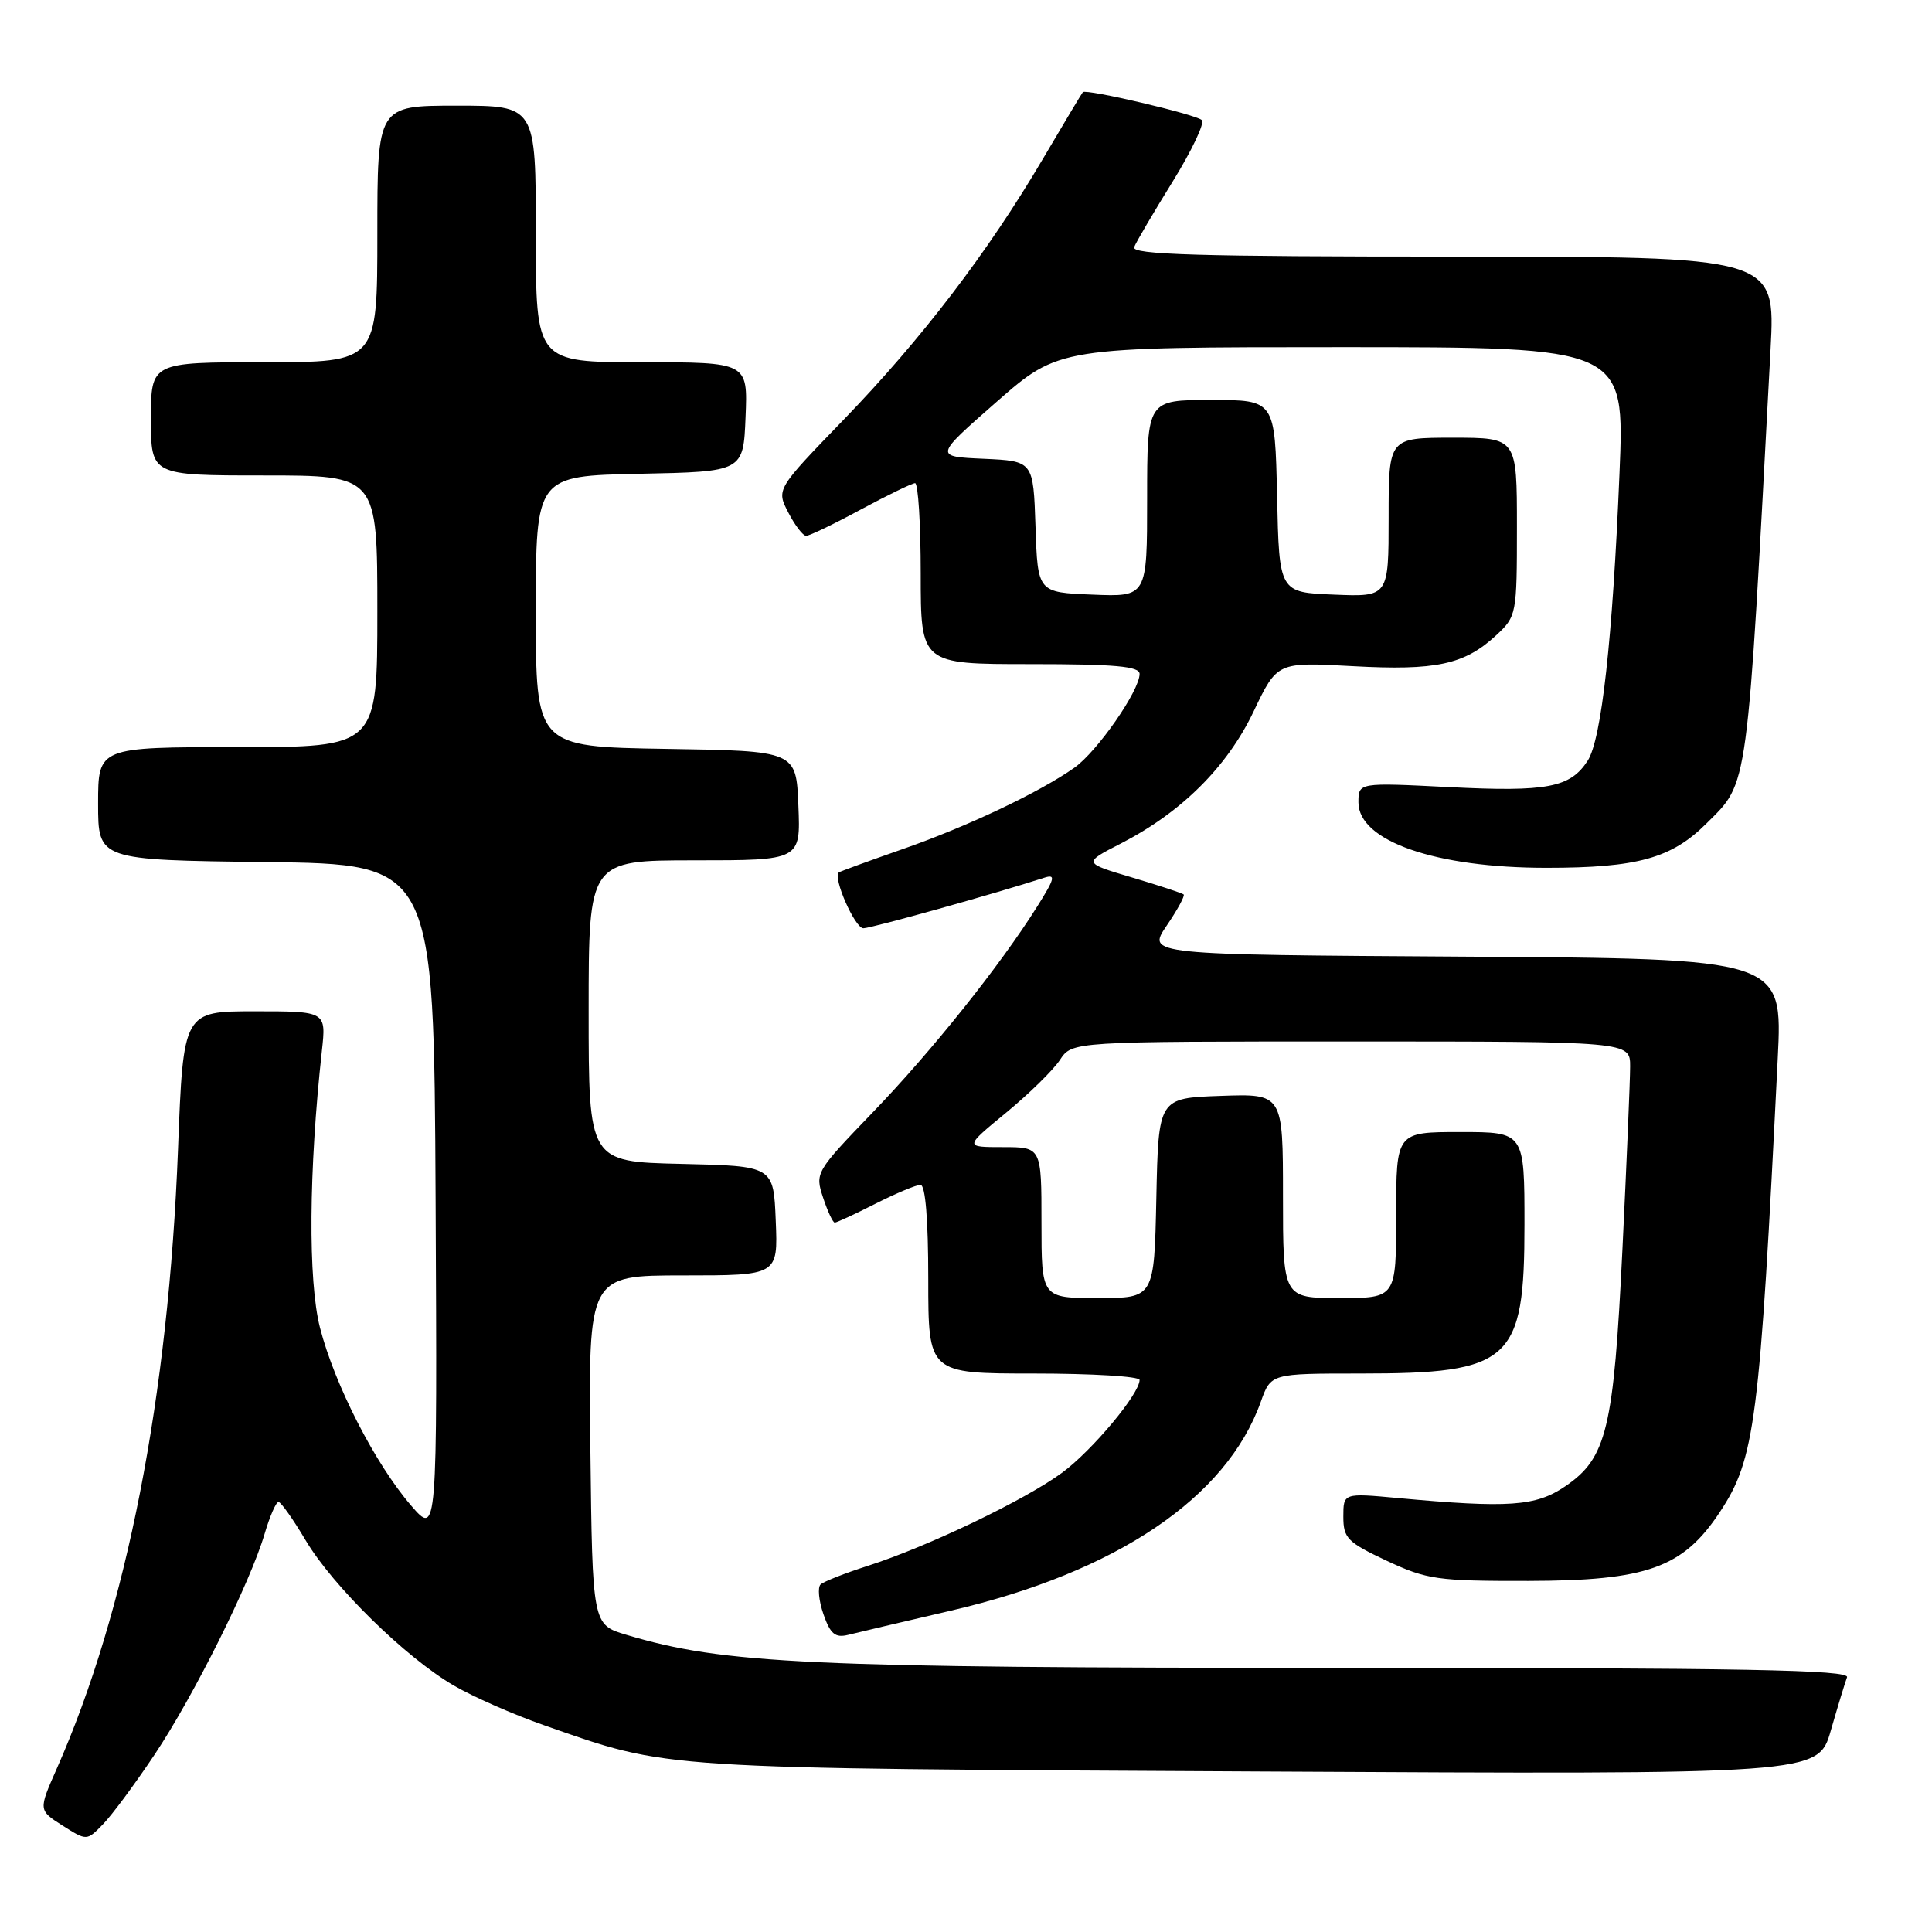 <?xml version="1.0" encoding="UTF-8" standalone="no"?>
<!DOCTYPE svg PUBLIC "-//W3C//DTD SVG 1.1//EN" "http://www.w3.org/Graphics/SVG/1.1/DTD/svg11.dtd" >
<svg xmlns="http://www.w3.org/2000/svg" xmlns:xlink="http://www.w3.org/1999/xlink" version="1.1" viewBox="0 0 256 256">
 <g >
 <path fill="currentColor"
d=" M 20.48 232.50 C 25.69 224.69 33.14 209.75 35.06 203.25 C 35.75 200.91 36.58 199.01 36.91 199.02 C 37.23 199.03 38.85 201.32 40.50 204.10 C 44.10 210.16 53.74 219.62 60.11 223.33 C 62.64 224.81 68.04 227.19 72.11 228.61 C 88.83 234.46 86.38 234.31 166.70 234.73 C 240.91 235.13 240.91 235.13 242.59 229.31 C 243.51 226.12 244.48 222.94 244.74 222.25 C 245.12 221.26 231.18 221.00 177.14 221.00 C 107.02 221.00 95.95 220.49 83.00 216.62 C 78.50 215.28 78.50 215.28 78.23 192.14 C 77.96 169.00 77.96 169.00 90.53 169.00 C 103.09 169.00 103.09 169.00 102.79 161.75 C 102.50 154.50 102.50 154.50 90.25 154.22 C 78.00 153.94 78.00 153.94 78.00 133.97 C 78.00 114.00 78.00 114.00 92.04 114.00 C 106.09 114.00 106.09 114.00 105.79 106.75 C 105.50 99.50 105.50 99.50 88.25 99.23 C 71.00 98.95 71.00 98.95 71.00 81.00 C 71.00 63.06 71.00 63.06 84.75 62.78 C 98.50 62.50 98.50 62.50 98.79 55.25 C 99.09 48.00 99.09 48.00 85.04 48.00 C 71.00 48.00 71.00 48.00 71.00 31.00 C 71.00 14.00 71.00 14.00 60.50 14.00 C 50.00 14.00 50.00 14.00 50.00 31.00 C 50.00 48.00 50.00 48.00 35.00 48.00 C 20.00 48.00 20.00 48.00 20.00 55.50 C 20.00 63.00 20.00 63.00 35.00 63.00 C 50.00 63.00 50.00 63.00 50.00 81.00 C 50.00 99.00 50.00 99.00 31.50 99.00 C 13.00 99.00 13.00 99.00 13.00 106.48 C 13.00 113.96 13.00 113.96 35.25 114.23 C 57.50 114.50 57.50 114.50 57.72 159.00 C 57.94 203.50 57.94 203.50 54.48 199.50 C 49.72 193.99 44.34 183.49 42.40 175.93 C 40.81 169.70 40.91 155.13 42.65 139.25 C 43.23 134.00 43.23 134.00 33.76 134.00 C 24.29 134.00 24.29 134.00 23.59 152.25 C 22.33 185.07 16.78 213.43 7.52 234.36 C 5.09 239.86 5.09 239.86 8.29 241.90 C 11.50 243.93 11.50 243.93 13.65 241.72 C 14.84 240.50 17.91 236.35 20.48 232.50 Z  M 126.00 213.42 C 147.92 208.32 162.51 198.49 167.06 185.75 C 168.40 182.00 168.40 182.00 180.23 182.00 C 200.24 182.00 202.00 180.40 202.00 162.28 C 202.00 150.00 202.00 150.00 193.50 150.00 C 185.00 150.00 185.00 150.00 185.00 161.00 C 185.00 172.00 185.00 172.00 177.50 172.00 C 170.00 172.00 170.00 172.00 170.00 158.46 C 170.00 144.92 170.00 144.92 161.75 145.21 C 153.50 145.50 153.50 145.50 153.22 158.75 C 152.94 172.00 152.94 172.00 145.47 172.00 C 138.00 172.00 138.00 172.00 138.00 162.00 C 138.00 152.00 138.00 152.00 132.89 152.00 C 127.77 152.00 127.77 152.00 133.31 147.44 C 136.36 144.93 139.57 141.78 140.45 140.44 C 142.05 138.00 142.05 138.00 179.02 138.00 C 216.00 138.00 216.00 138.00 216.00 141.30 C 216.00 143.11 215.54 154.02 214.98 165.55 C 213.82 189.40 212.90 193.21 207.39 196.95 C 203.50 199.60 199.93 199.85 185.25 198.50 C 178.00 197.83 178.00 197.83 178.00 200.97 C 178.00 203.81 178.54 204.36 183.75 206.81 C 189.08 209.30 190.45 209.50 202.50 209.48 C 218.22 209.45 222.99 207.75 227.86 200.40 C 232.57 193.29 233.16 188.64 235.56 140.26 C 236.22 127.02 236.22 127.02 194.10 126.76 C 151.98 126.50 151.98 126.50 154.58 122.67 C 156.01 120.57 157.03 118.70 156.84 118.52 C 156.65 118.35 153.57 117.33 150.00 116.27 C 143.50 114.34 143.50 114.34 148.50 111.78 C 156.54 107.65 162.60 101.63 166.10 94.29 C 169.23 87.72 169.23 87.72 179.22 88.27 C 190.28 88.88 194.05 88.07 198.25 84.18 C 200.95 81.67 201.00 81.41 201.00 69.81 C 201.00 58.00 201.00 58.00 192.50 58.00 C 184.00 58.00 184.00 58.00 184.00 68.54 C 184.00 79.09 184.00 79.09 176.75 78.79 C 169.50 78.50 169.50 78.50 169.22 65.75 C 168.94 53.00 168.94 53.00 160.47 53.00 C 152.00 53.00 152.00 53.00 152.00 66.04 C 152.00 79.09 152.00 79.09 144.75 78.79 C 137.50 78.50 137.50 78.50 137.21 69.79 C 136.92 61.09 136.92 61.09 130.35 60.79 C 123.78 60.50 123.78 60.50 132.05 53.25 C 140.33 46.00 140.33 46.00 177.81 46.00 C 215.29 46.00 215.29 46.00 214.59 62.75 C 213.68 84.70 212.21 97.96 210.38 100.79 C 208.07 104.37 205.02 104.95 192.06 104.30 C 180.00 103.69 180.00 103.69 180.00 106.32 C 180.00 111.45 190.23 115.00 204.93 114.99 C 216.98 114.99 221.50 113.73 226.13 109.10 C 231.73 103.51 231.45 105.57 234.61 46.25 C 235.26 34.00 235.26 34.00 192.52 34.00 C 158.74 34.00 149.89 33.74 150.28 32.75 C 150.55 32.06 152.85 28.15 155.39 24.05 C 157.92 19.95 159.66 16.29 159.25 15.91 C 158.43 15.15 143.91 11.74 143.48 12.21 C 143.34 12.37 140.95 16.36 138.17 21.08 C 130.93 33.39 122.08 44.98 111.81 55.59 C 102.86 64.84 102.86 64.84 104.46 67.92 C 105.33 69.61 106.40 71.00 106.82 71.00 C 107.25 71.00 110.50 69.44 114.05 67.52 C 117.60 65.61 120.84 64.04 121.25 64.02 C 121.66 64.01 122.00 69.40 122.00 76.00 C 122.00 88.00 122.00 88.00 136.50 88.00 C 147.75 88.00 151.00 88.29 151.00 89.30 C 151.00 91.52 145.39 99.58 142.37 101.72 C 137.74 104.99 128.10 109.56 119.50 112.55 C 115.10 114.09 111.34 115.46 111.15 115.60 C 110.31 116.24 113.28 123.00 114.40 123.00 C 115.44 123.00 131.87 118.41 138.35 116.31 C 139.93 115.80 139.79 116.37 137.44 120.11 C 132.50 127.97 123.43 139.33 115.61 147.43 C 108.08 155.25 107.98 155.42 109.06 158.68 C 109.66 160.51 110.36 162.00 110.61 162.00 C 110.86 162.00 113.29 160.88 116.00 159.50 C 118.71 158.13 121.40 157.00 121.97 157.00 C 122.62 157.00 123.00 161.57 123.00 169.50 C 123.00 182.00 123.00 182.00 137.00 182.00 C 144.70 182.00 151.00 182.38 151.00 182.85 C 151.00 184.69 144.76 192.16 140.75 195.13 C 135.85 198.74 123.00 204.91 115.00 207.48 C 111.97 208.45 109.16 209.56 108.74 209.94 C 108.32 210.32 108.49 212.10 109.11 213.89 C 110.02 216.51 110.67 217.05 112.37 216.63 C 113.54 216.34 119.67 214.89 126.00 213.42 Z "/>
</g>
</svg>